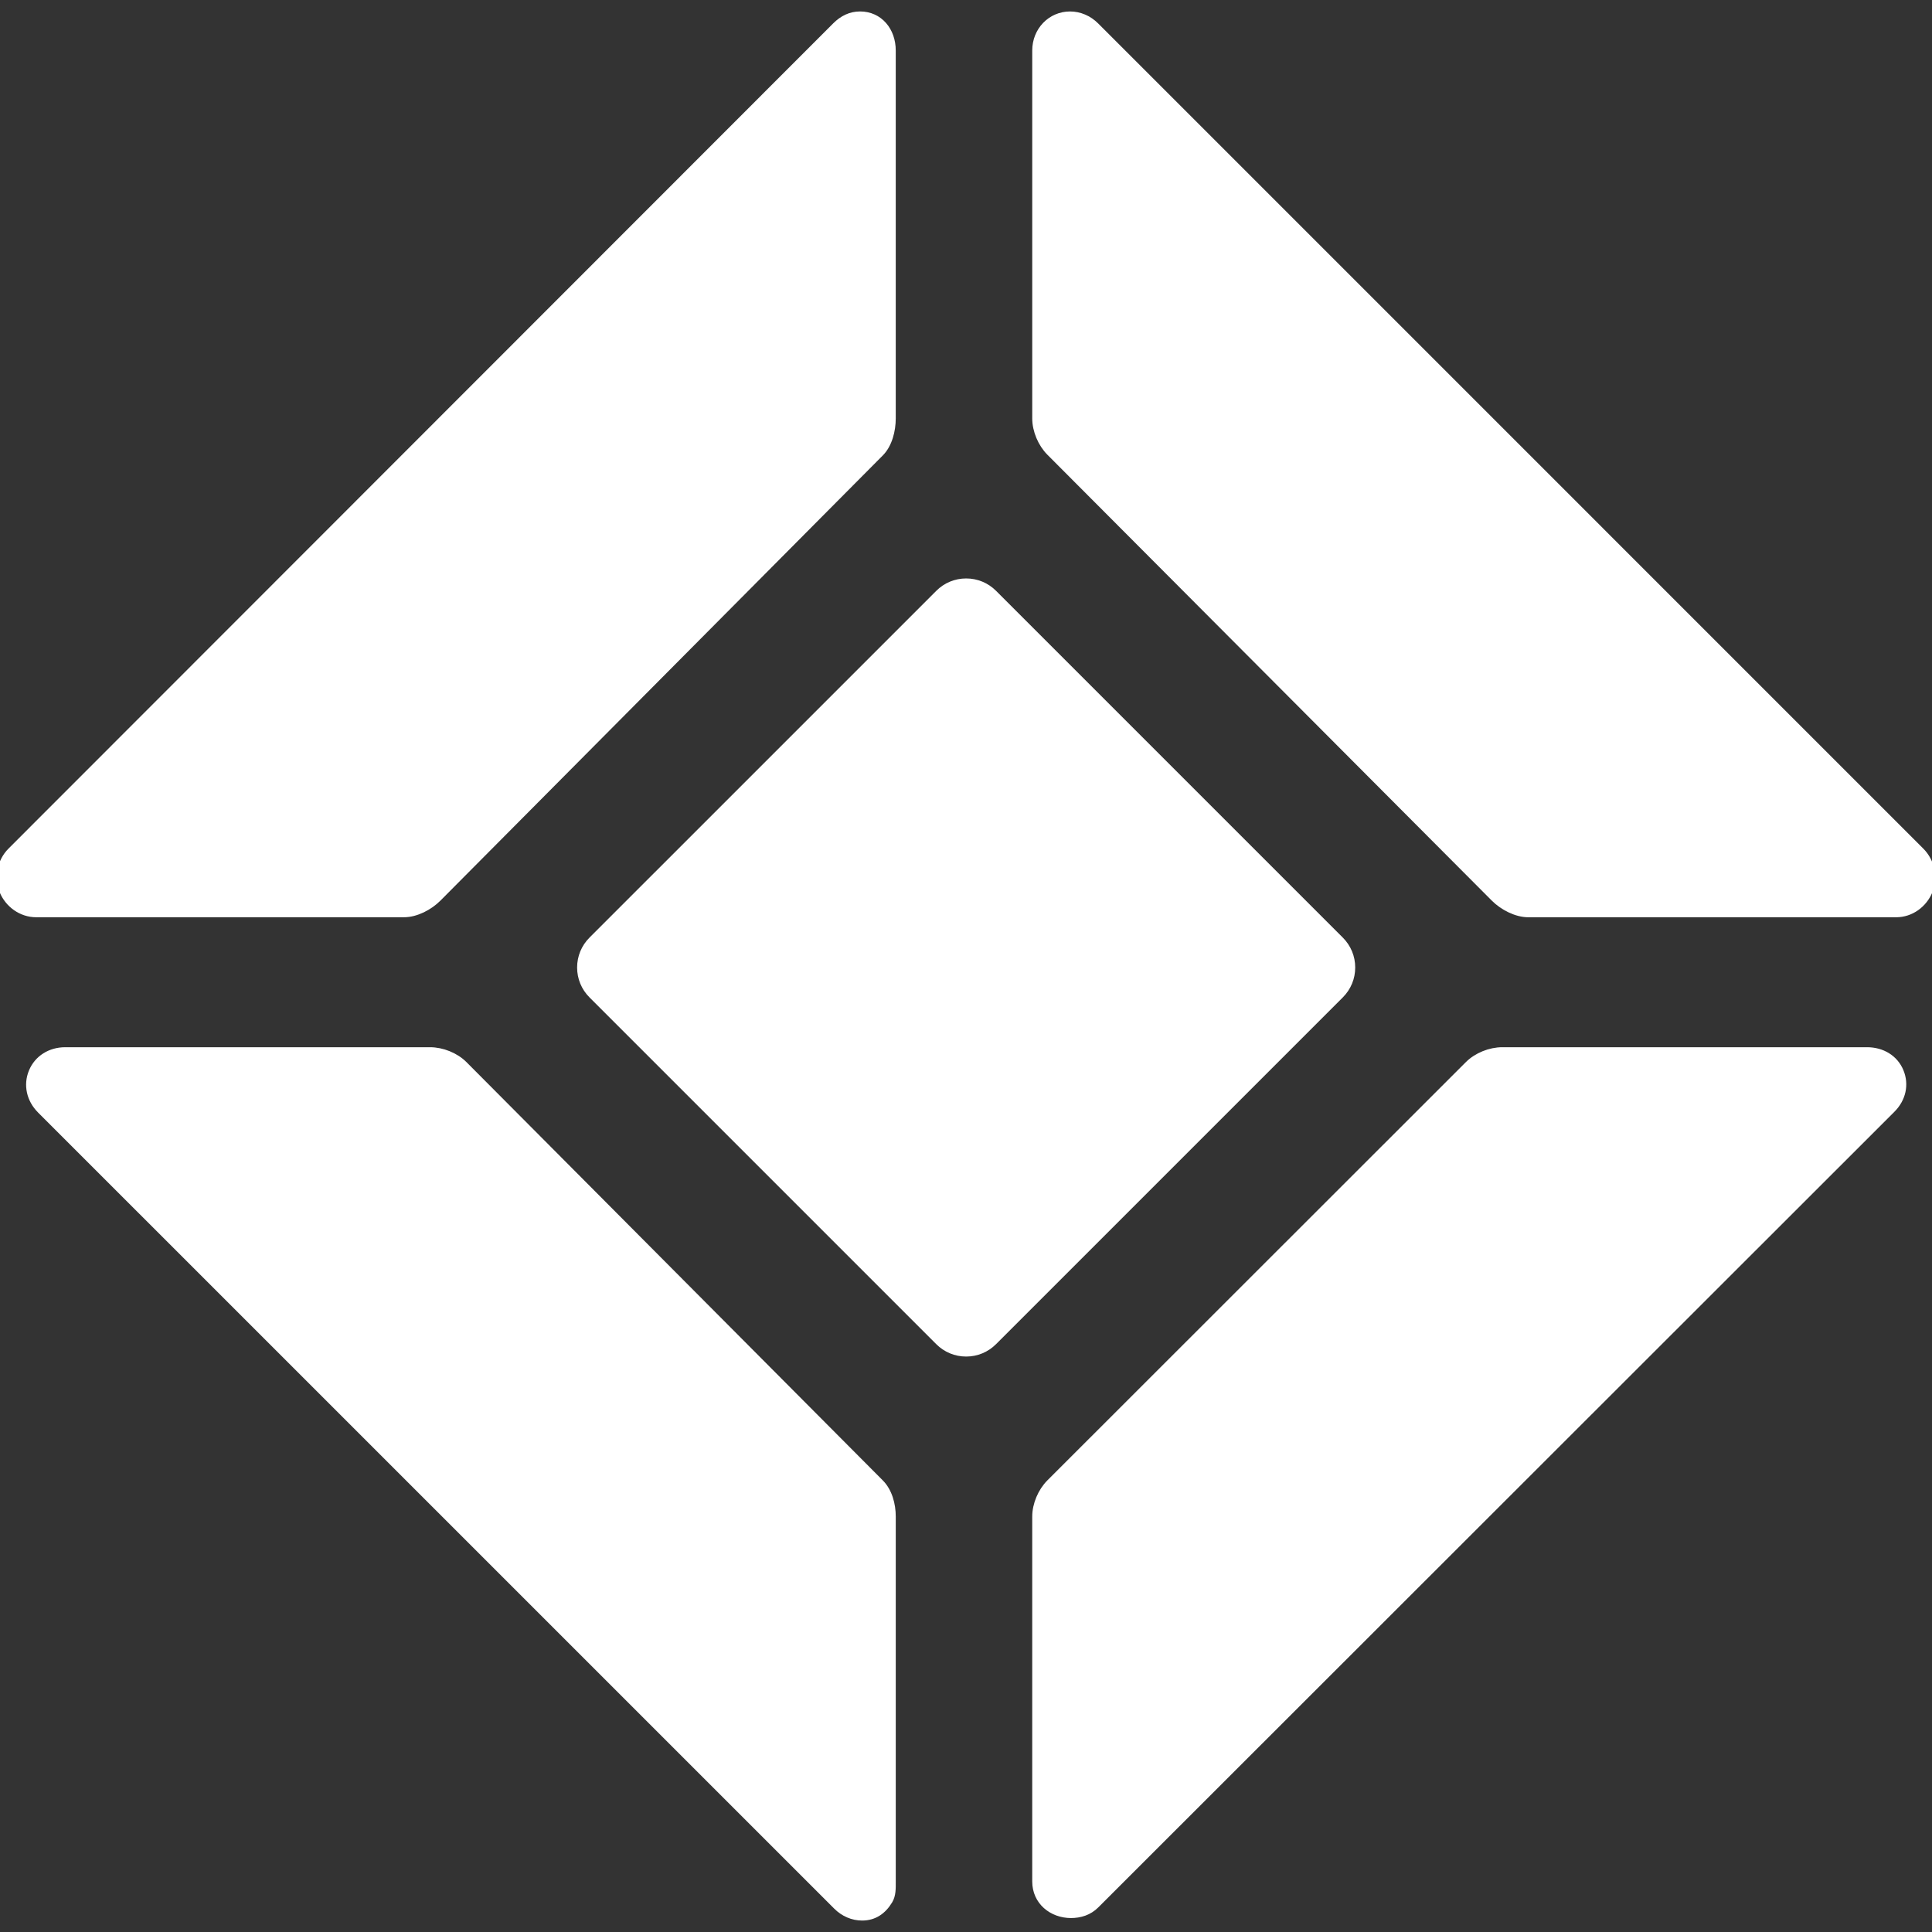 <svg fill="#ffffff" height="200px" width="200px" version="1.1" id="Capa_1" xmlns="http://www.w3.org/2000/svg" xmlns:xlink="http://www.w3.org/1999/xlink" viewBox="0 0 297.29 297.29" xml:space="preserve" stroke="#ffffff"><rect x="0" y="0" width="297.29" height="297.29" fill="#333333" stroke="none"/><g id="SVGRepo_bgCarrier" stroke-width="0"></g><g id="SVGRepo_tracerCarrier" stroke-linecap="round" stroke-linejoin="round"></g><g id="SVGRepo_iconCarrier"> <g> <path d="M62.172,140.643c1.865,0,3.924-1.087,5.242-2.407l68.064-68.497c1.319-1.318,1.857-3.494,1.857-5.36V7.779 c0-3.093-2.014-5.517-4.986-5.517c-1.453,0-2.696,0.6-3.784,1.688L1.669,130.926c-1.64,1.636-2.097,4.151-1.257,6.184 c0.841,2.034,2.842,3.533,5.159,3.533H62.172z"></path> <path d="M71.416,163.779c-1.32-1.316-3.376-2.136-5.239-2.136H10.04c-2.315,0-4.276,1.232-5.118,3.263 c-0.842,2.032-0.348,4.296,1.29,5.933l122.512,122.504c1.088,1.089,2.487,1.685,3.941,1.685c1.855,0,3.223-0.956,4.186-2.553 c0.524-0.868,0.486-1.895,0.486-2.968v-56.137c0-1.865-0.538-3.908-1.857-5.227L71.416,163.779z"></path> <path d="M208.036,148.876c0-1.604-0.624-3.11-1.757-4.242l-53.366-53.368c-1.133-1.133-2.64-1.756-4.243-1.756 s-3.11,0.623-4.242,1.756L91.06,144.633c-1.133,1.133-1.756,2.64-1.756,4.243s0.623,3.11,1.756,4.242l53.366,53.367 c1.133,1.133,2.64,1.757,4.243,1.757s3.11-0.624,4.242-1.757l53.367-53.366C207.412,151.986,208.036,150.479,208.036,148.876z"></path> <path d="M287.299,161.643h-56.137c-1.865,0-3.924,0.822-5.242,2.141l-64.393,64.359c-1.319,1.318-2.191,3.362-2.191,5.227v56.138 c0,3.093,2.514,5.136,5.485,5.136c0,0-0.074,0-0.073,0c1.456,0,2.82-0.411,3.904-1.499l122.493-122.416 c1.637-1.637,2.122-3.838,1.28-5.87C291.585,162.828,289.615,161.643,287.299,161.643z"></path> <path d="M295.596,130.931L168.622,3.956c-1.089-1.092-2.509-1.692-3.965-1.692c-2.973,0-5.32,2.423-5.32,5.516v56.602 c0,1.865,0.872,3.924,2.191,5.242l68.391,68.619c1.32,1.316,3.386,2.402,5.248,2.402h56.601c2.316,0,4.276-1.498,5.118-3.529 C297.728,135.082,297.234,132.568,295.596,130.931z"></path> </g> </g></svg>